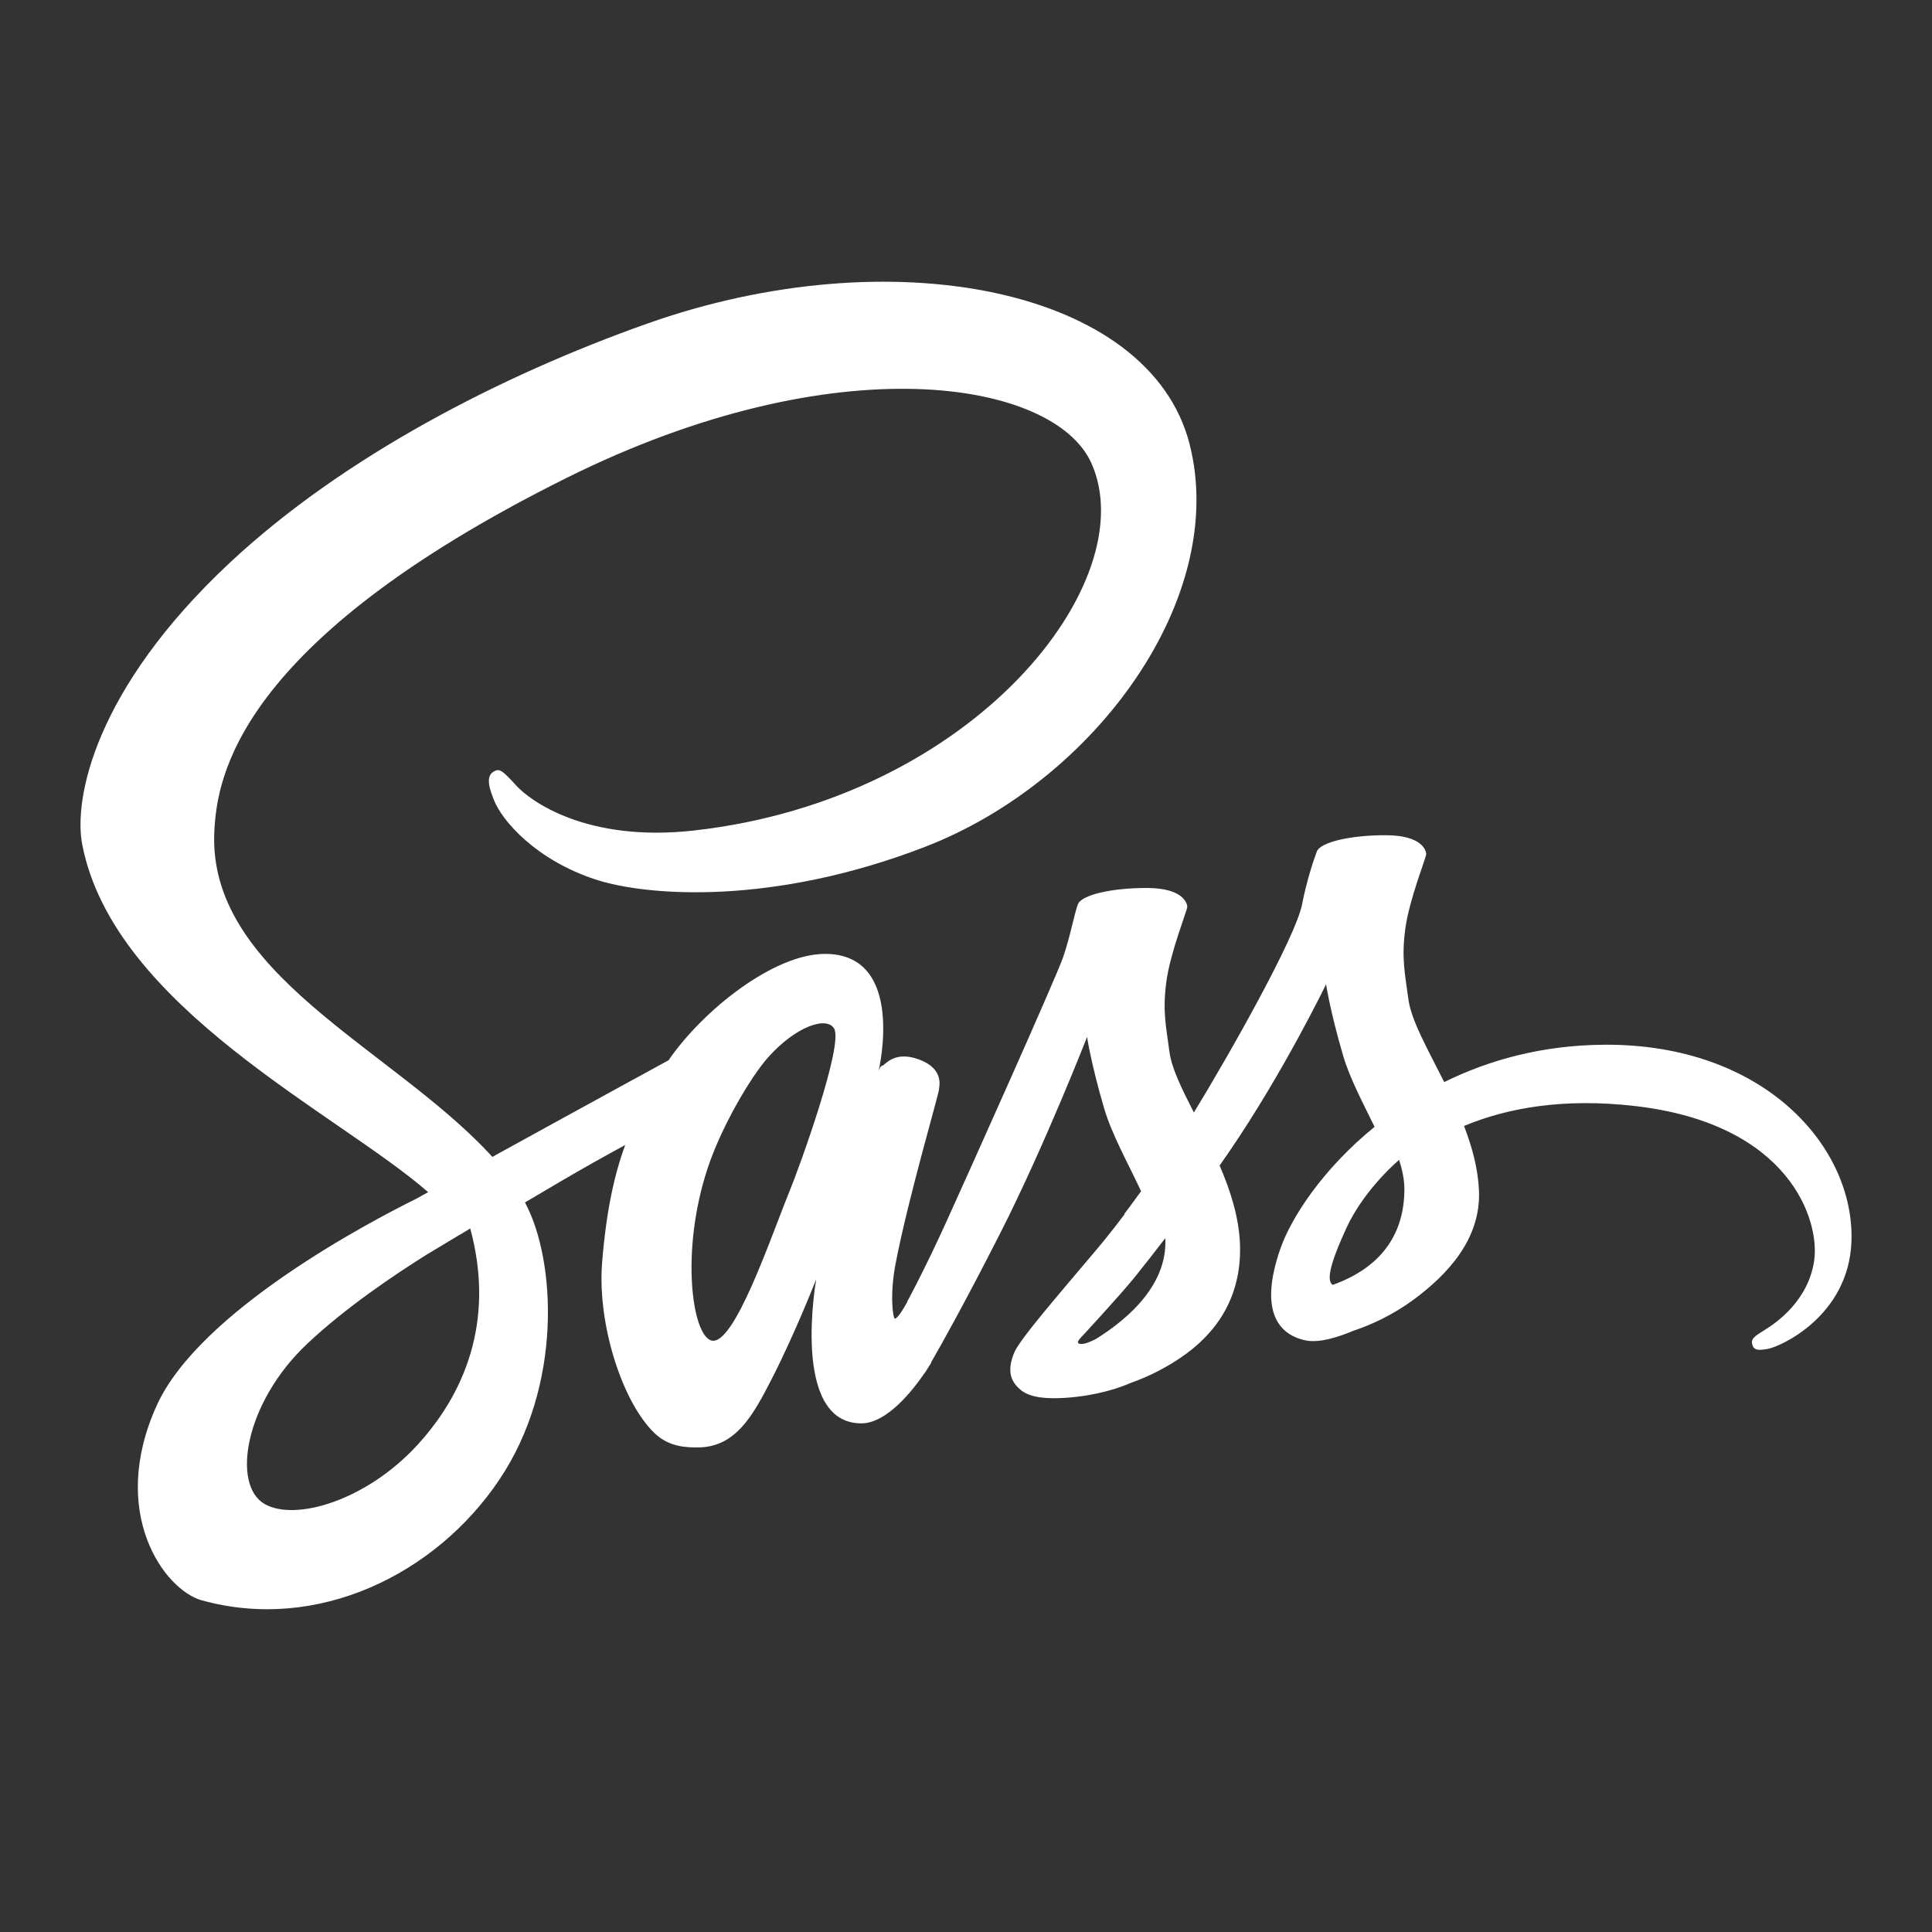 <svg width="48" height="48" viewBox="0 0 48 48" fill="none" xmlns="http://www.w3.org/2000/svg">
<rect x="0" y="0" width="48" height="48" fill="#333333" stroke="none"/>
<path d="M39.867 25.956C38.329 25.964 36.997 26.333 35.881 26.884C35.473 26.069 35.059 25.352 34.99 24.819C34.909 24.197 34.815 23.825 34.913 23.084C35.011 22.343 35.44 21.293 35.434 21.214C35.428 21.135 35.338 20.758 34.451 20.751C33.564 20.745 32.805 20.922 32.716 21.156C32.627 21.39 32.456 21.917 32.35 22.467C32.195 23.271 30.579 26.14 29.662 27.64C29.362 27.054 29.107 26.538 29.054 26.13C28.973 25.508 28.879 25.136 28.977 24.395C29.075 23.654 29.504 22.604 29.498 22.525C29.492 22.446 29.402 22.069 28.515 22.062C27.628 22.056 26.869 22.233 26.78 22.467C26.691 22.701 26.595 23.248 26.414 23.778C26.232 24.307 24.085 29.092 23.522 30.333C23.235 30.965 22.986 31.473 22.81 31.819C22.809 31.818 22.809 31.817 22.809 31.817C22.809 31.817 22.798 31.84 22.78 31.879C22.629 32.174 22.54 32.337 22.54 32.337C22.54 32.337 22.541 32.339 22.543 32.343C22.423 32.56 22.295 32.761 22.232 32.761C22.188 32.761 22.099 32.184 22.251 31.392C22.571 29.732 23.338 27.144 23.331 27.054C23.327 27.008 23.474 26.557 22.83 26.321C22.204 26.092 21.981 26.474 21.924 26.475C21.869 26.476 21.828 26.61 21.828 26.61C21.828 26.61 22.525 23.699 20.498 23.699C19.23 23.699 17.474 25.086 16.609 26.343C16.063 26.641 14.894 27.279 13.655 27.96C13.179 28.222 12.693 28.489 12.232 28.743C12.201 28.708 12.169 28.674 12.137 28.639C9.678 26.016 5.134 24.161 5.326 20.634C5.396 19.352 5.842 15.976 14.059 11.882C20.79 8.528 26.179 9.451 27.11 11.496C28.44 14.419 24.23 19.85 17.24 20.634C14.577 20.933 13.174 19.9 12.825 19.516C12.458 19.111 12.403 19.093 12.266 19.169C12.043 19.293 12.184 19.65 12.266 19.863C12.475 20.406 13.331 21.369 14.791 21.849C16.076 22.271 19.203 22.502 22.984 21.039C27.22 19.401 30.527 14.843 29.555 11.034C28.567 7.16 22.143 5.886 16.063 8.046C12.44 9.332 8.523 11.35 5.706 13.984C2.357 17.116 1.823 19.843 2.043 20.982C2.825 25.03 8.404 27.666 10.638 29.619C10.528 29.68 10.424 29.737 10.33 29.789C9.21 30.343 4.957 32.569 3.893 34.92C2.686 37.587 4.085 39.501 5.011 39.759C7.88 40.557 10.824 39.121 12.407 36.761C13.989 34.402 13.796 31.329 13.07 29.927C13.061 29.91 13.051 29.893 13.042 29.875C13.331 29.704 13.626 29.53 13.918 29.358C14.488 29.023 15.048 28.711 15.533 28.447C15.261 29.191 15.062 30.084 14.959 31.373C14.837 32.887 15.458 34.844 16.27 35.614C16.628 35.953 17.058 35.961 17.33 35.961C18.275 35.961 18.706 35.175 19.181 34.245C19.763 33.105 20.28 31.777 20.28 31.777C20.28 31.777 19.632 35.363 21.398 35.363C22.042 35.363 22.689 34.528 22.978 34.103C22.979 34.108 22.979 34.11 22.979 34.11C22.979 34.11 22.996 34.082 23.029 34.027C23.096 33.925 23.134 33.86 23.134 33.86C23.134 33.86 23.135 33.853 23.137 33.841C23.396 33.392 23.97 32.368 24.83 30.679C25.942 28.497 27.008 25.763 27.008 25.763C27.008 25.763 27.107 26.431 27.432 27.537C27.623 28.187 28.029 28.906 28.35 29.596C28.092 29.954 27.934 30.159 27.934 30.159C27.934 30.159 27.935 30.163 27.938 30.17C27.732 30.444 27.501 30.739 27.259 31.027C26.381 32.072 25.336 33.266 25.196 33.61C25.031 34.016 25.07 34.314 25.389 34.555C25.622 34.73 26.036 34.758 26.469 34.729C27.258 34.676 27.812 34.48 28.086 34.361C28.513 34.21 29.01 33.973 29.476 33.63C30.337 32.997 30.856 32.092 30.806 30.892C30.778 30.231 30.568 29.576 30.301 28.958C30.379 28.846 30.457 28.732 30.536 28.618C31.893 26.634 32.946 24.454 32.946 24.454C32.946 24.454 33.045 25.122 33.37 26.228C33.534 26.787 33.859 27.398 34.151 27.996C32.875 29.033 32.084 30.238 31.809 31.028C31.301 32.49 31.699 33.152 32.445 33.303C32.783 33.371 33.261 33.216 33.62 33.064C34.067 32.916 34.604 32.669 35.106 32.3C35.967 31.667 36.795 30.781 36.745 29.582C36.722 29.036 36.574 28.494 36.373 27.974C37.455 27.523 38.855 27.273 40.639 27.481C44.466 27.928 45.216 30.317 45.073 31.317C44.929 32.317 44.127 32.867 43.858 33.033C43.59 33.199 43.508 33.257 43.53 33.38C43.563 33.559 43.687 33.553 43.916 33.514C44.231 33.461 45.925 32.701 45.998 30.855C46.089 28.509 43.844 25.935 39.867 25.956ZM10.37 35.9C9.102 37.283 7.332 37.805 6.572 37.365C5.752 36.89 6.077 34.854 7.632 33.386C8.58 32.492 9.804 31.668 10.616 31.161C10.801 31.05 11.072 30.887 11.402 30.689C11.457 30.658 11.488 30.641 11.488 30.641L11.487 30.639C11.551 30.601 11.616 30.562 11.683 30.521C12.25 32.61 11.701 34.449 10.37 35.9ZM19.605 29.623C19.164 30.699 18.24 33.453 17.677 33.305C17.194 33.178 16.9 31.085 17.581 29.025C17.923 27.988 18.655 26.749 19.085 26.268C19.777 25.494 20.539 25.241 20.724 25.555C20.959 25.955 19.882 28.948 19.605 29.623ZM27.234 33.263C27.047 33.361 26.875 33.422 26.796 33.375C26.737 33.34 26.873 33.211 26.873 33.211C26.873 33.211 27.827 32.184 28.203 31.717C28.422 31.445 28.675 31.122 28.951 30.762C28.953 30.798 28.954 30.834 28.954 30.869C28.952 32.099 27.764 32.929 27.234 33.263ZM33.111 31.923C32.971 31.824 32.995 31.503 33.454 30.502C33.634 30.109 34.046 29.448 34.76 28.816C34.843 29.076 34.893 29.325 34.892 29.557C34.883 31.105 33.779 31.683 33.111 31.923Z" fill="white"/>
</svg>
